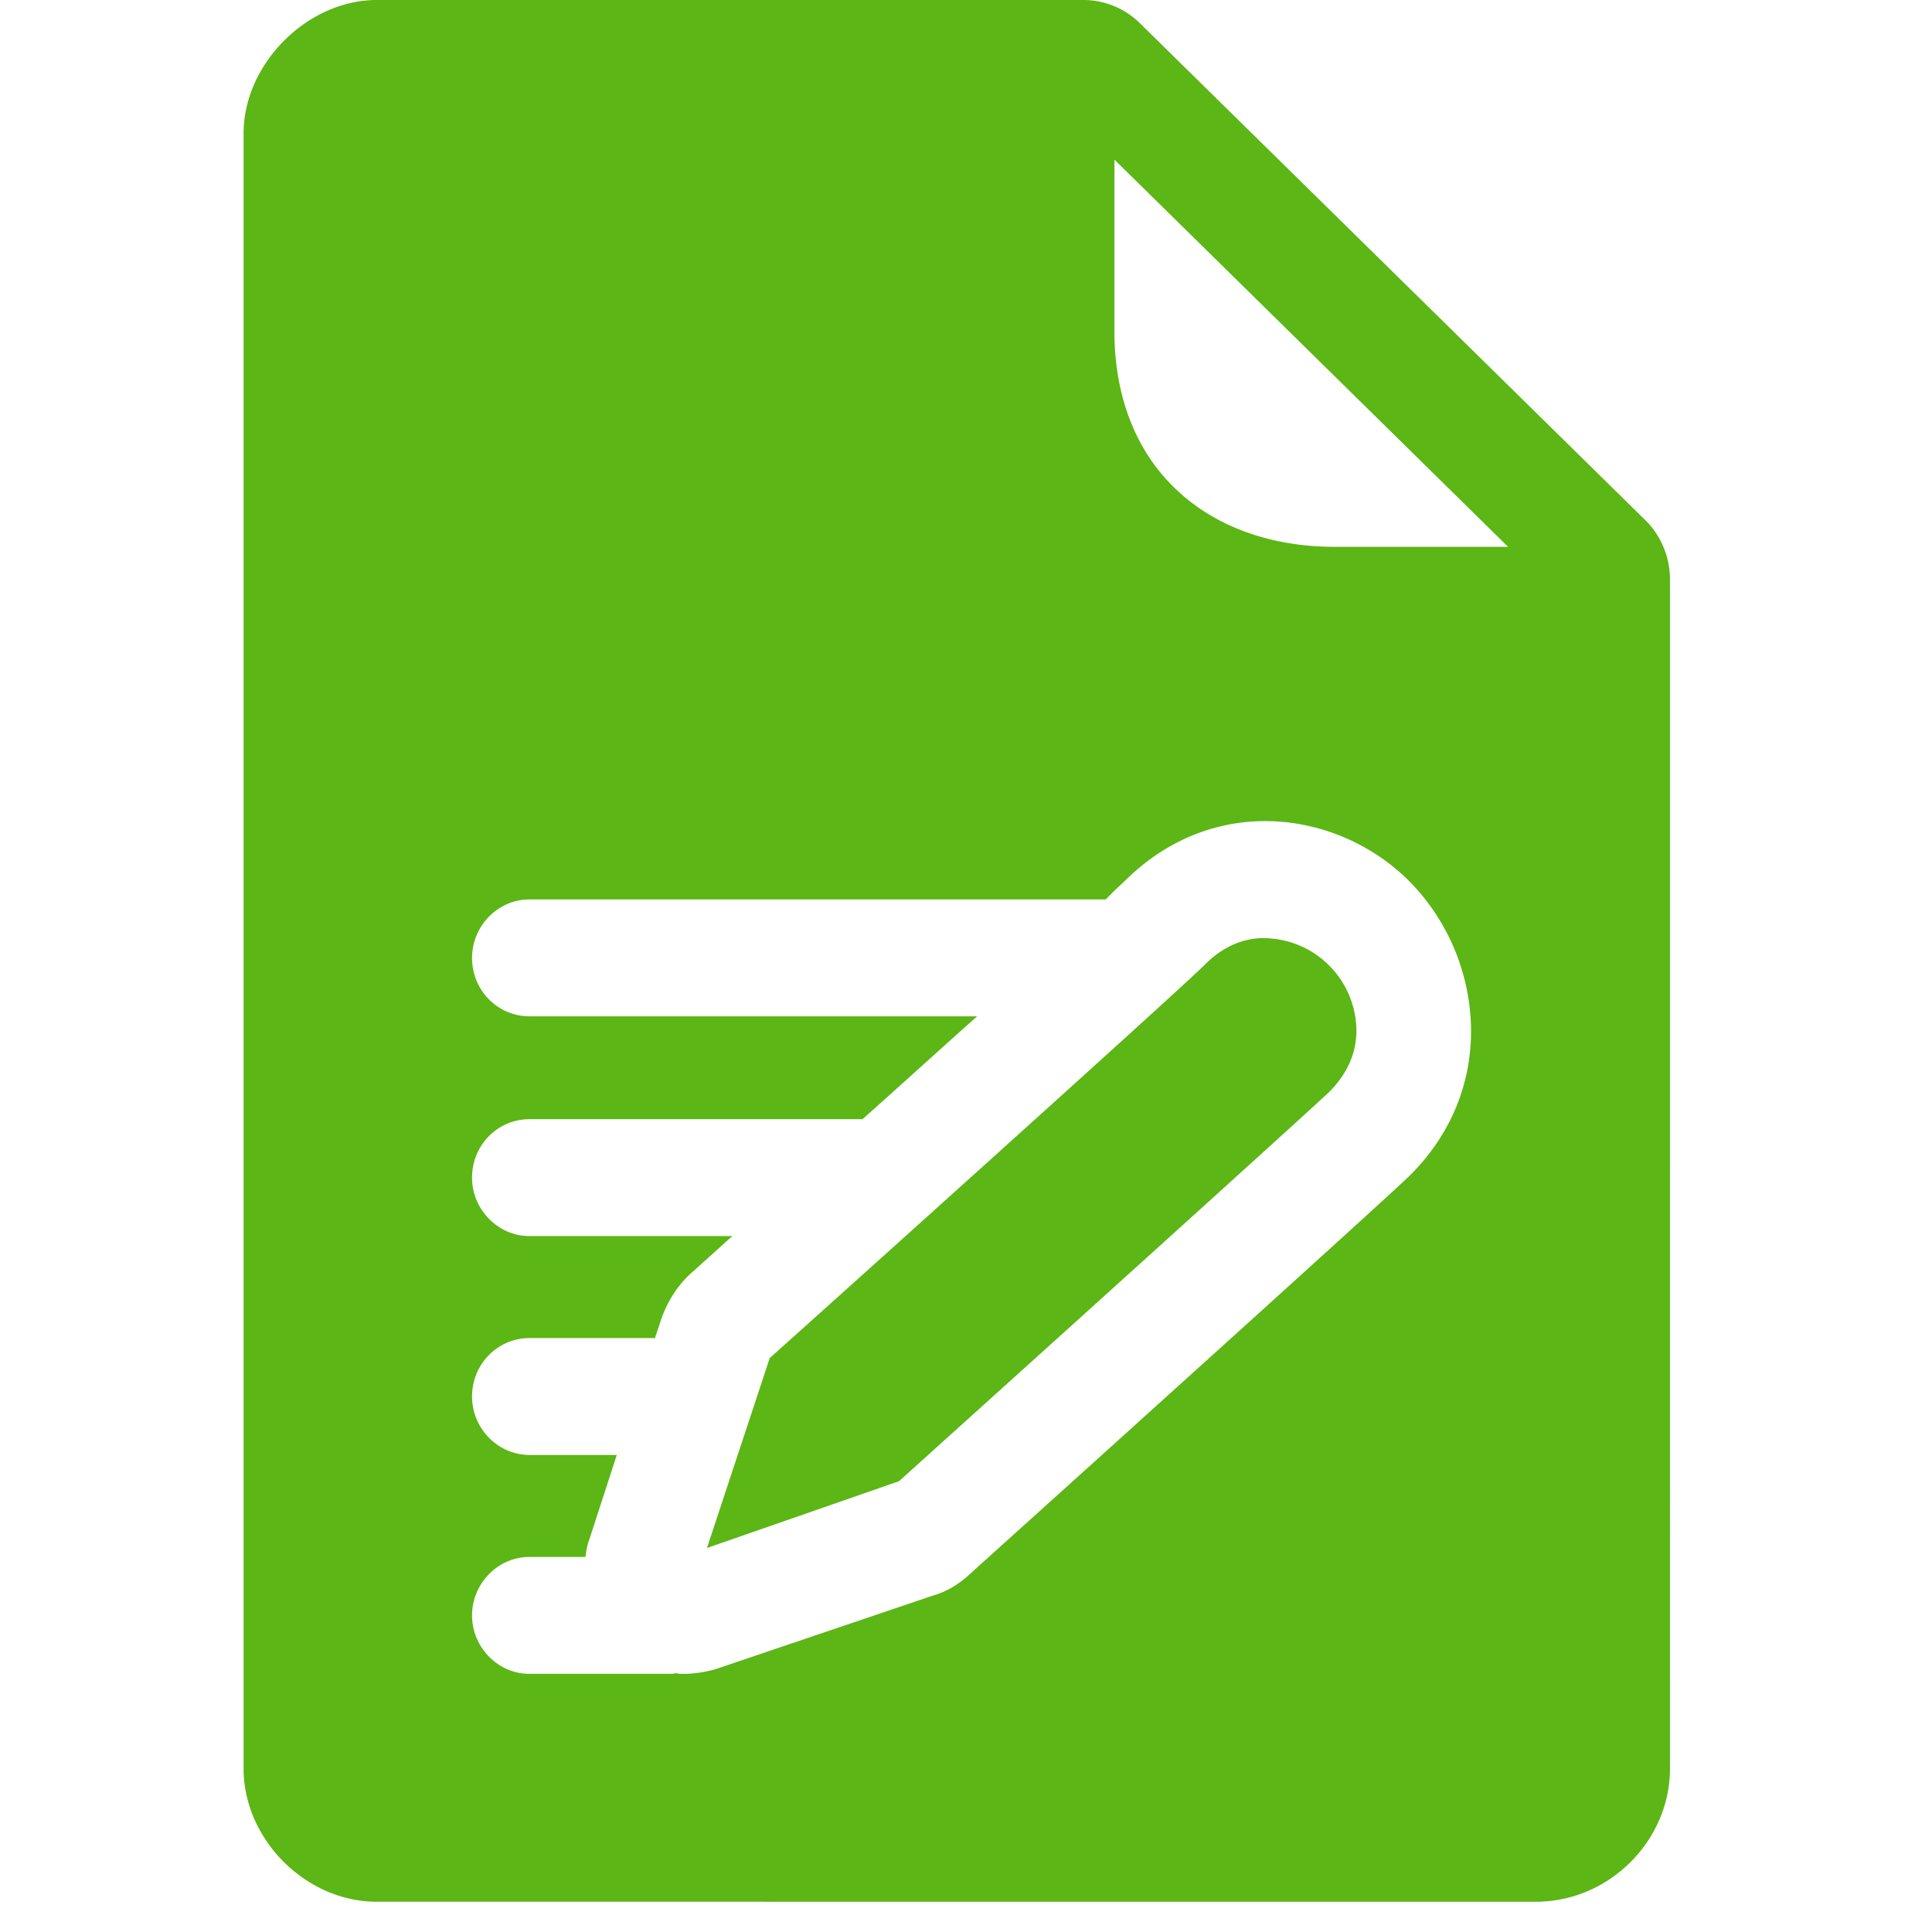 <svg width="24" height="24" viewBox="0 0 24 24" xmlns="http://www.w3.org/2000/svg"><path d="M18.731 6.79l-4.887-4.807v2.138c0 .783.255 1.462.743 1.936.484.474 1.18.736 1.996.736h2.148V6.79zm1.7-.336c.2.191.314.464.314.743V21.97c0 .9-.76 1.654-1.664 1.654H4.68c-.884 0-1.654-.777-1.654-1.654V1.654C3.027.794 3.817 0 4.68 0h8.77a1 1 0 01.722.3l6.259 6.154zm-3.918 7.109c-.182.175-2.179 1.983-5.345 4.837l-2.386.83.78-2.36c.467-.416 5.099-4.578 5.401-4.883.286-.29.588-.35.81-.33A1.158 1.158 0 0116.85 12.8c0 .29-.118.541-.336.763zm1.008-2.602c-.874-.89-2.444-1.132-3.566 0a4.19 4.19 0 00-.219.212h-7.16c-.39 0-.712.33-.712.726 0 .407.323.726.712.726h5.563c-.436.387-.914.824-1.425 1.278H6.576c-.39 0-.712.319-.712.726 0 .396.323.726.712.726h2.521l-.514.463c-.161.145-.286.34-.363.552l-.084.252h-1.56c-.39 0-.712.32-.712.726 0 .397.323.726.712.726h1.086l-.343 1.055c-.027.068-.037.145-.047.212h-.696c-.39 0-.712.33-.712.726 0 .397.323.726.712.726h1.758c.02 0 .037 0 .058-.01.026.01.067.01.104.01.124 0 .255-.02.39-.057l2.712-.918c.162-.047.306-.134.437-.252l.084-.077c2.32-2.09 5.136-4.635 5.392-4.884.494-.49.763-1.113.763-1.798a2.67 2.67 0 00-.753-1.846z" fill="#5CB615" fill-rule="nonzero"/></svg>